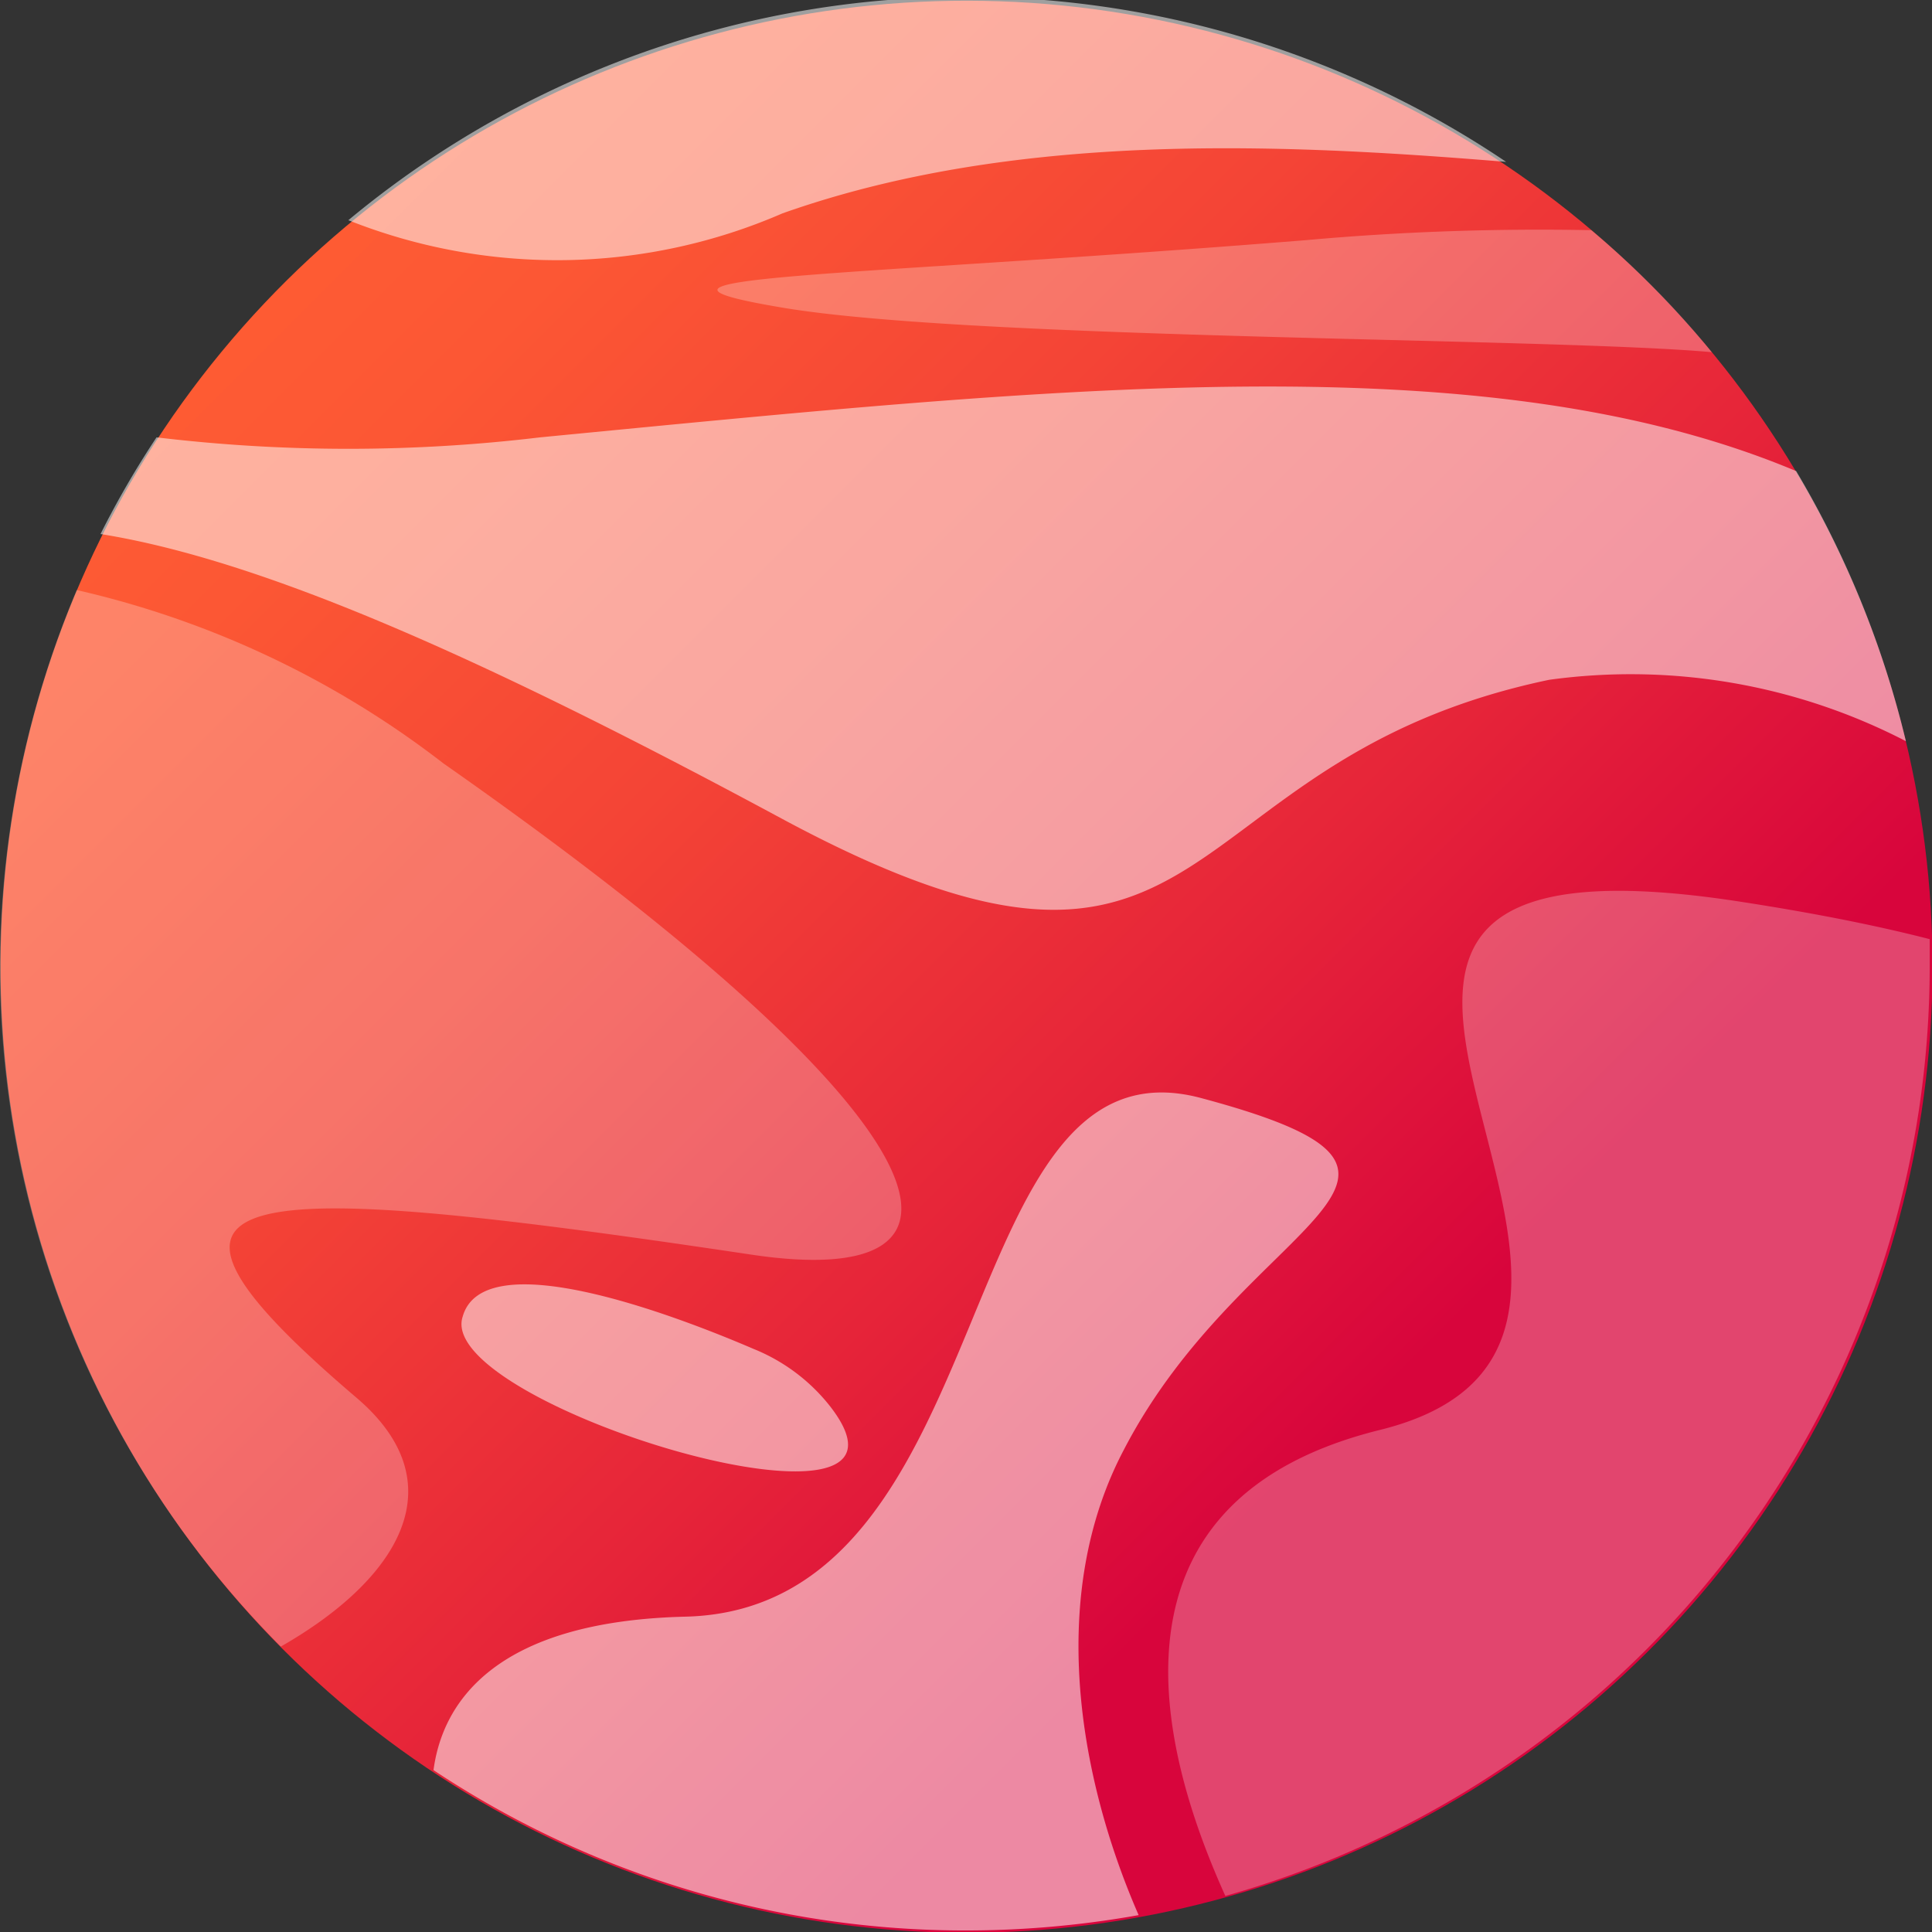 <svg xmlns="http://www.w3.org/2000/svg" xmlns:xlink="http://www.w3.org/1999/xlink" viewBox="0 0 25.18 25.18"><rect x="0" y="0" width="25.18" height="25.18" fill="#333333" stroke="none"/><defs><style>.cls-1{isolation:isolate;}.cls-2{fill:url(#linear-gradient);}.cls-3{opacity:0.53;mix-blend-mode:overlay;}.cls-4,.cls-5{fill:#fff;}.cls-5{opacity:0.48;}</style><linearGradient id="linear-gradient" x1="433.46" y1="242.33" x2="417.95" y2="226.82" gradientTransform="translate(590.49 -224.48) rotate(80.45)" gradientUnits="userSpaceOnUse"><stop offset="0" stop-color="#d8053c"/><stop offset="0.25" stop-color="#e62439"/><stop offset="0.56" stop-color="#f44436"/><stop offset="0.82" stop-color="#fc5734"/><stop offset="1" stop-color="#ff5e33"/></linearGradient></defs><title>venus</title><g class="cls-1"><g id="Capa_2" data-name="Capa 2"><g id="OBJECTS"><circle class="cls-2" cx="427.94" cy="236.81" r="12.59" transform="translate(-291.93 395.32) rotate(-80.45)"/><g class="cls-3"><path class="cls-4" d="M425.55,227c3-1.06,6.41-.92,9.43-.67a12.59,12.59,0,0,0-15.09.76A7.37,7.37,0,0,0,425.55,227Z" transform="translate(-415.35 -224.22)"/><path class="cls-4" d="M435.54,233.08a7.8,7.8,0,0,1,4.65.8,12.64,12.64,0,0,0-1.43-3.52c-4.05-1.7-9.64-1.09-16.37-.44a21,21,0,0,1-5,0,12.13,12.13,0,0,0-.73,1.26c2.12.34,5,1.62,8.88,3.71C431.32,238,430.48,234.14,435.54,233.08Z" transform="translate(-415.35 -224.22)"/><path class="cls-5" d="M433.32,242.86c-4,1-2.63,4.67-2,6.07a12.59,12.59,0,0,0,9.18-12.12c0-.12,0-.23,0-.35-.74-.19-1.57-.35-2.48-.49C430.23,234.77,438.25,241.66,433.32,242.86Z" transform="translate(-415.35 -224.22)"/><path class="cls-5" d="M420,242.44c-3.31-2.82-1.69-2.89,5.13-1.87,3.31.5,2.74-1.68-4-6.4a12.28,12.28,0,0,0-4.78-2.26,12.68,12.68,0,0,0-1,4.9,12.54,12.54,0,0,0,3.66,8.87C420.55,244.8,421.31,243.56,420,242.44Z" transform="translate(-415.35 -224.22)"/><path class="cls-4" d="M430,243.11c1.59-3.06,4.82-3.56,1-4.58-3.31-.88-2.53,6.65-6.71,6.76-2.55.06-3.18,1.17-3.29,2a12.52,12.52,0,0,0,6.94,2.09,12.81,12.81,0,0,0,2.25-.2C429.4,247.37,429,245,430,243.11Z" transform="translate(-415.35 -224.22)"/><path class="cls-4" d="M426.17,242.55a2.42,2.42,0,0,0-1-.75c-1.07-.46-3.52-1.38-3.79-.42C421,242.53,427.72,244.55,426.17,242.55Z" transform="translate(-415.35 -224.22)"/><path class="cls-5" d="M432.37,227.35c-6.08.49-9.32.46-6.82.88s10,.39,12.11.58a11.8,11.8,0,0,0-1.57-1.59A34,34,0,0,0,432.37,227.35Z" transform="translate(-415.35 -224.22)"/></g></g></g></g></svg>